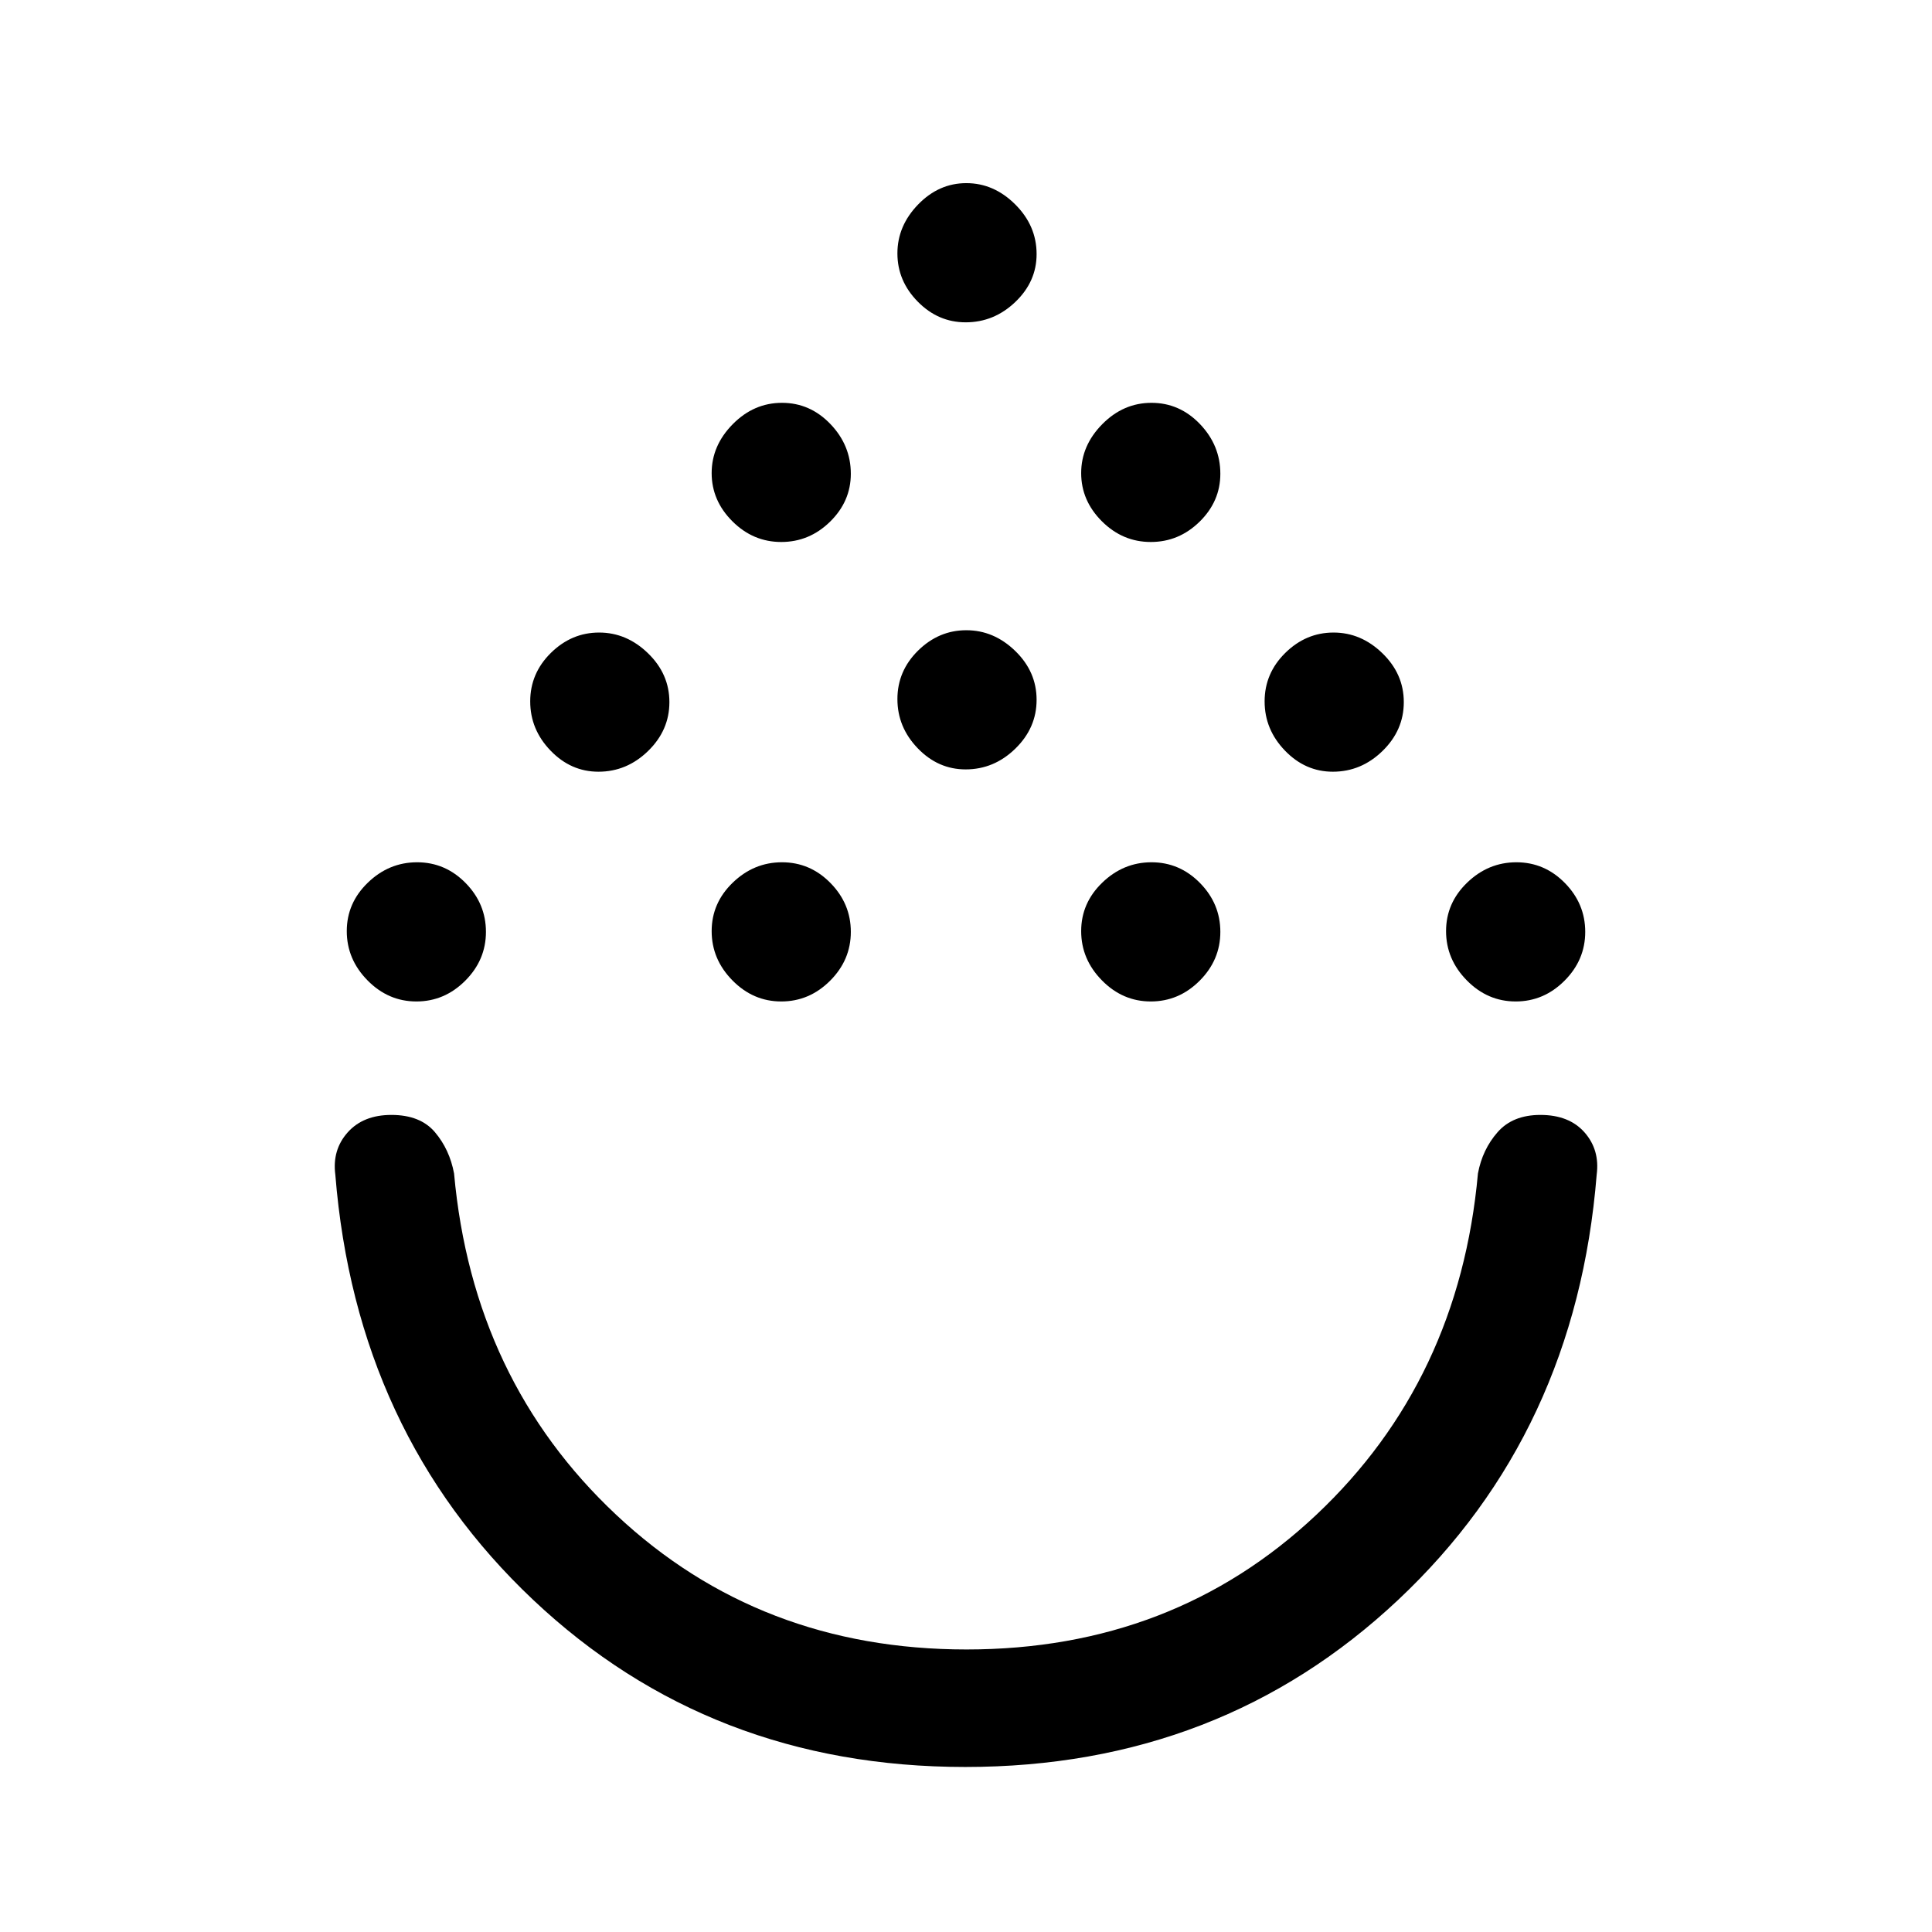<svg xmlns="http://www.w3.org/2000/svg" height="48" viewBox="0 -960 960 960" width="48"><path d="M479.67-82q-126.75 0-214.75-83.04t-98.3-211.27q-1.62-12.29 6.12-20.99t21.74-8.7q14.37 0 21.64 8.58 7.27 8.57 9.5 20.5 9.3 102.77 80.59 169.65 71.28 66.88 174.04 66.88 102.75 0 173.79-66.88 71.04-66.88 80.34-169.65 2.23-11.93 9.76-20.5 7.52-8.58 21.28-8.58 14.29 0 21.94 8.7 7.64 8.7 6.02 20.99-10.3 128.23-98.63 211.27Q606.42-82 479.67-82ZM206.89-462.38q-13.98 0-24.28-10.49-10.3-10.48-10.3-24.46t10.48-24.09q10.48-10.12 24.46-10.12t24.1 10.3q10.11 10.3 10.11 24.28t-10.3 24.28q-10.29 10.3-24.27 10.3Zm181.3 0q-13.97 0-24.27-10.49-10.3-10.48-10.3-24.46t10.48-24.09q10.48-10.12 24.46-10.12t24.09 10.3q10.12 10.3 10.12 24.28t-10.3 24.28q-10.3 10.3-24.28 10.3Zm183.62 0q-13.98 0-24.28-10.49-10.3-10.48-10.3-24.46t10.48-24.09q10.48-10.12 24.46-10.12t24.1 10.3q10.11 10.3 10.11 24.28t-10.29 24.28q-10.3 10.3-24.28 10.3Zm181.31 0q-13.98 0-24.28-10.49-10.3-10.48-10.3-24.46t10.48-24.09q10.48-10.12 24.46-10.12t24.1 10.3q10.11 10.3 10.11 24.28t-10.3 24.28q-10.29 10.3-24.27 10.3ZM297.36-576.54q-13.69 0-23.79-10.48-10.11-10.48-10.11-24.46t10.28-24.1q10.28-10.11 23.96-10.11 13.69 0 24.3 10.3 10.62 10.29 10.62 24.27t-10.58 24.28q-10.57 10.3-24.68 10.3Zm364.92 0q-13.69 0-23.79-10.48-10.11-10.48-10.11-24.46t10.28-24.1q10.28-10.11 23.97-10.11 13.68 0 24.29 10.3 10.62 10.29 10.62 24.27t-10.58 24.28q-10.57 10.3-24.68 10.3Zm-182.46-1.15q-13.69 0-23.79-10.48-10.11-10.48-10.11-24.46t10.28-24.1q10.28-10.11 23.96-10.11 13.69 0 24.3 10.29 10.62 10.3 10.62 24.28t-10.58 24.28q-10.57 10.3-24.68 10.3Zm-91.63-113q-13.97 0-24.27-10.28-10.3-10.28-10.3-23.96 0-13.68 10.48-24.3 10.48-10.61 24.46-10.61t24.09 10.57q10.12 10.57 10.12 24.68 0 13.69-10.3 23.8-10.3 10.1-24.28 10.1Zm183.62 0q-13.98 0-24.28-10.28t-10.3-23.96q0-13.68 10.48-24.3 10.48-10.61 24.46-10.61t24.1 10.57q10.11 10.57 10.11 24.68 0 13.69-10.29 23.8-10.3 10.1-24.28 10.1Zm-91.99-109.15q-13.69 0-23.79-10.28-10.11-10.28-10.11-23.97 0-13.68 10.28-24.29Q466.48-869 480.16-869q13.69 0 24.3 10.57 10.62 10.58 10.62 24.69 0 13.69-10.58 23.79-10.57 10.11-24.68 10.11ZM480-406Z"/></svg>